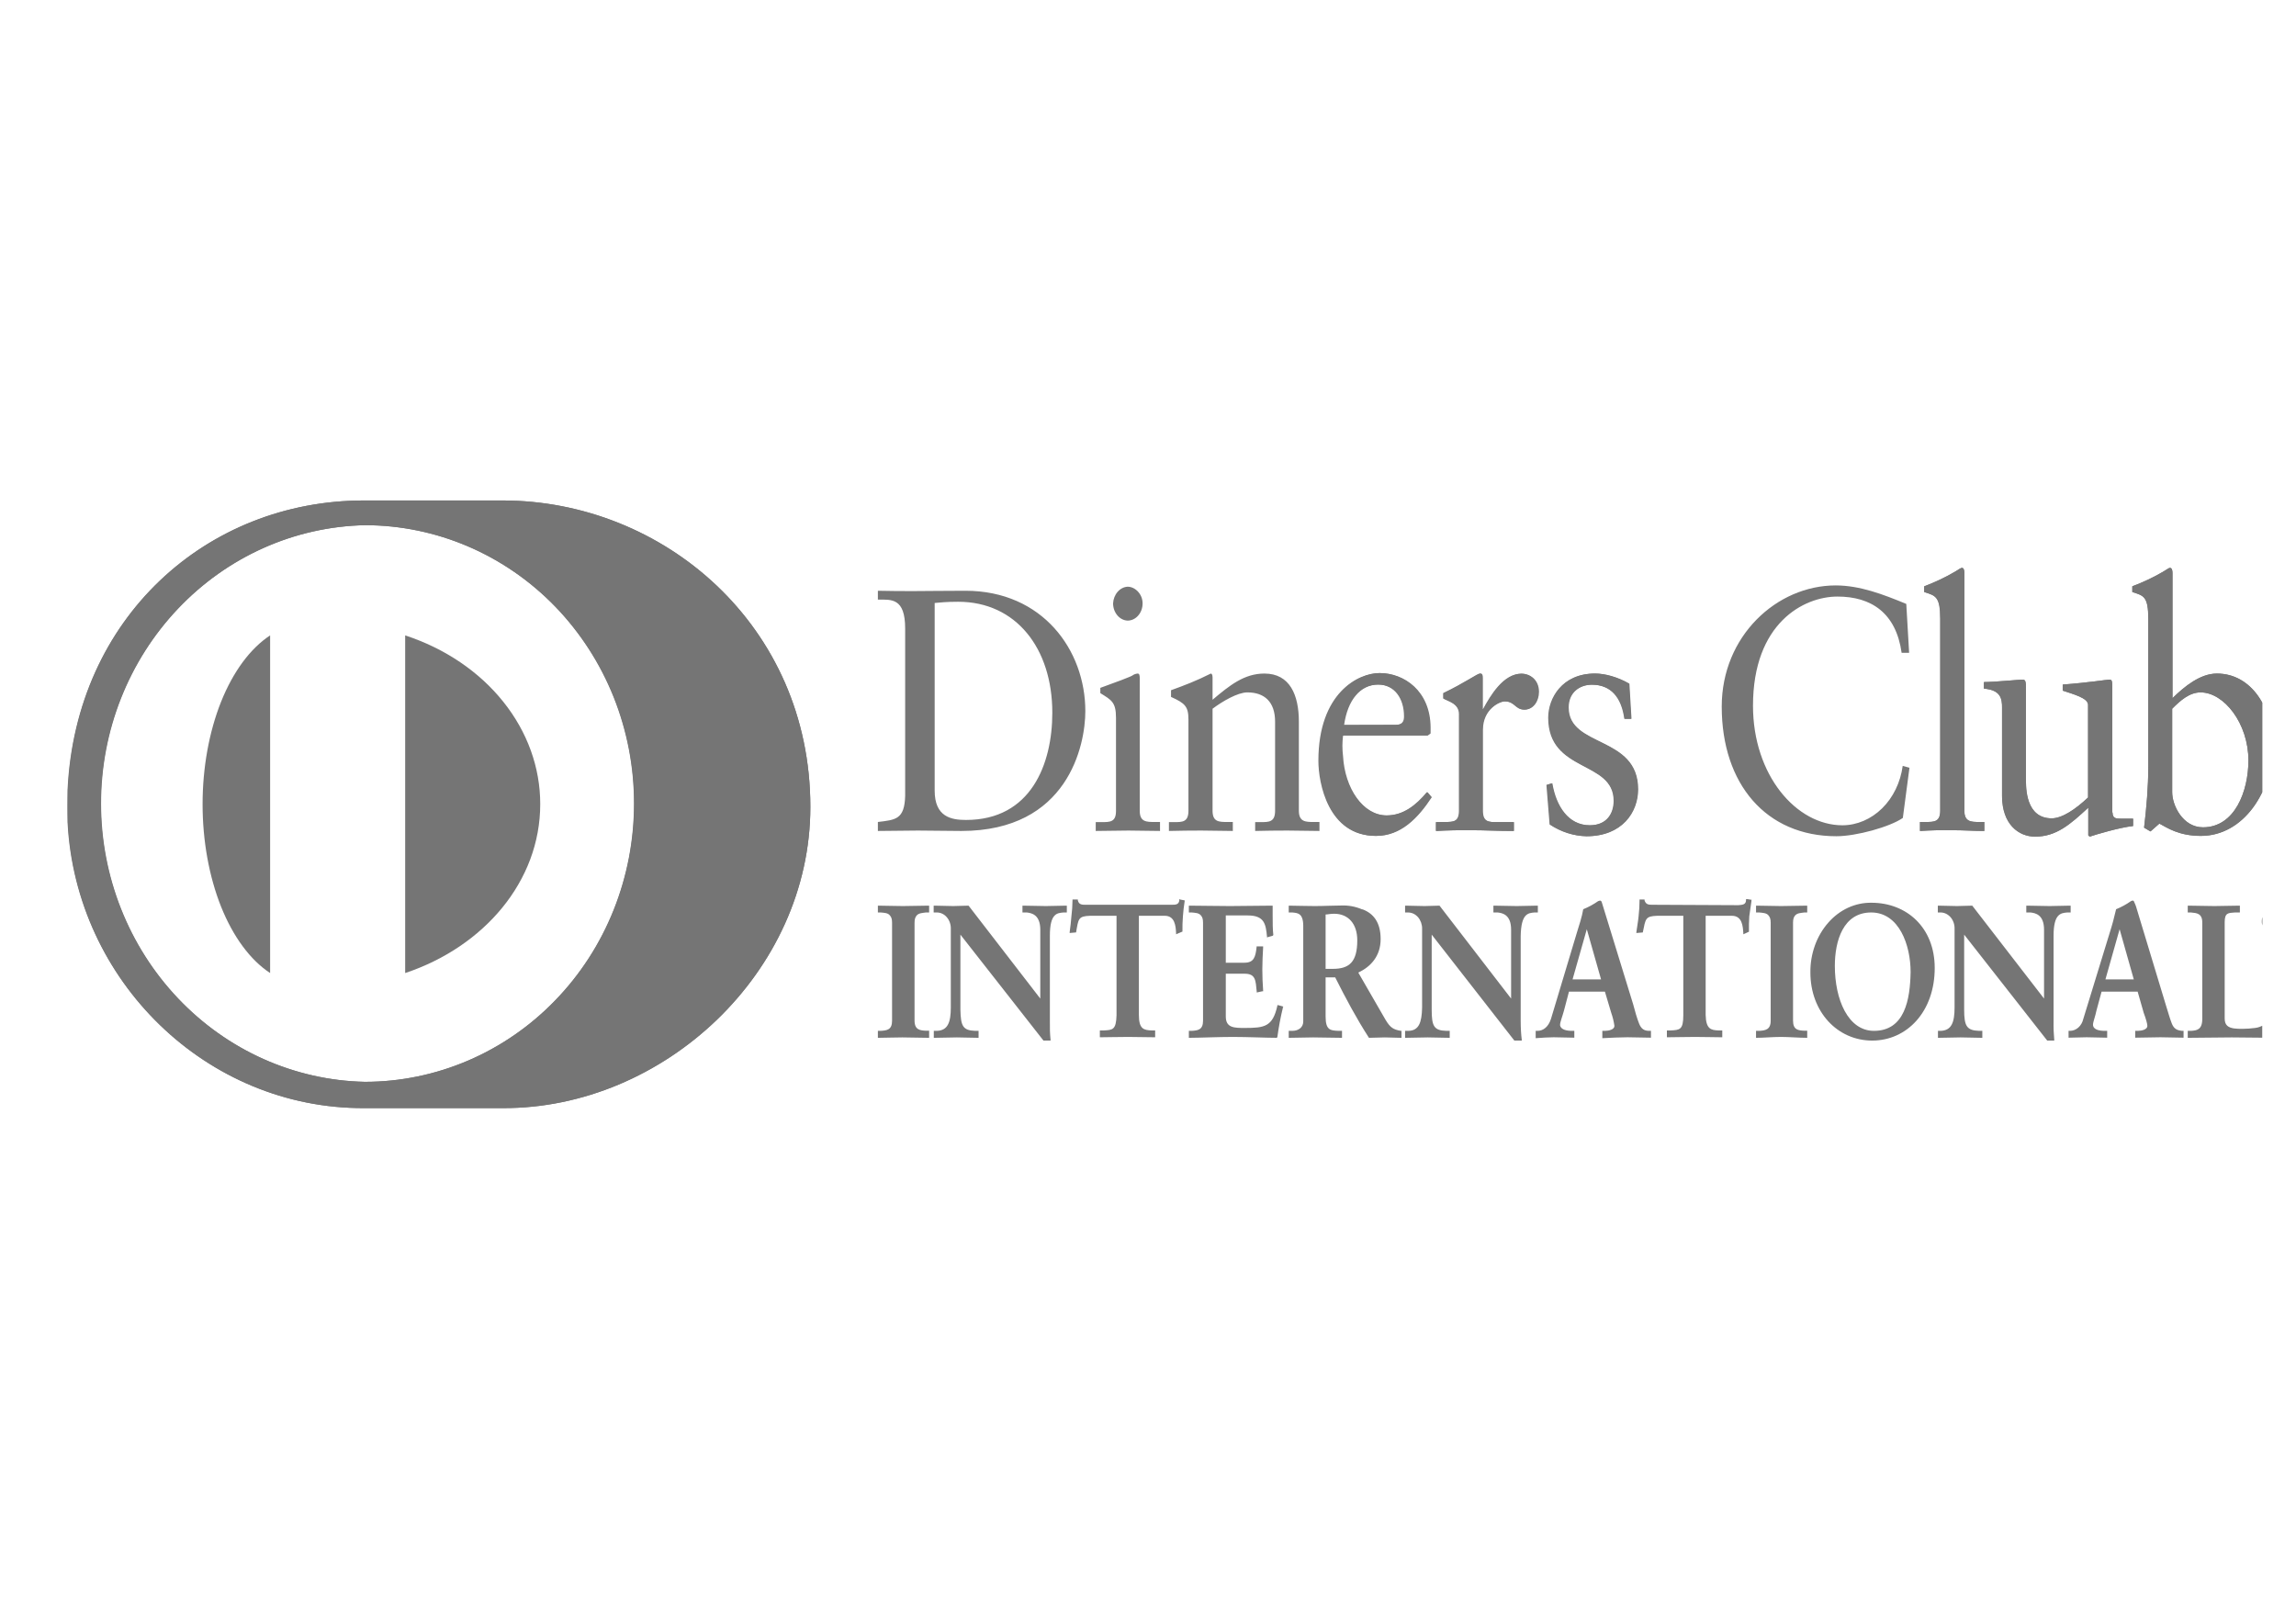 <svg width="34" height="24" viewBox="0 0 34 24" fill="none" xmlns="http://www.w3.org/2000/svg">
<g clip-path="url(#clip0_60_57)">
<path fill-rule="evenodd" clip-rule="evenodd" d="M7.443 7.411H5.392C3.061 7.411 1.124 9.151 1.005 11.696C1.002 11.78 1 11.864 1 11.948C1 12.024 1.002 12.101 1.005 12.177C1.124 14.526 3.061 16.419 5.394 16.409H7.445C9.824 16.419 12 14.402 12 11.948C12 9.264 9.824 7.411 7.443 7.411ZM5.405 16.02C4.362 15.998 3.368 15.554 2.637 14.783C1.906 14.013 1.497 12.977 1.497 11.899C1.497 10.82 1.906 9.784 2.637 9.014C3.368 8.243 4.362 7.799 5.405 7.777C5.929 7.777 6.448 7.884 6.932 8.091C7.417 8.298 7.856 8.602 8.227 8.985C8.597 9.368 8.891 9.823 9.091 10.323C9.29 10.823 9.393 11.36 9.392 11.901C9.392 12.442 9.289 12.977 9.089 13.477C8.889 13.977 8.596 14.431 8.225 14.813C7.855 15.196 7.416 15.499 6.932 15.706C6.449 15.913 5.929 16.02 5.405 16.02Z" fill="#757575"/>
<path d="M19.877 10.897C19.865 10.995 19.865 11.095 19.877 11.193C19.903 11.676 20.177 12.075 20.529 12.075C20.777 12.075 20.966 11.925 21.129 11.73L21.193 11.805C20.987 12.118 20.734 12.378 20.371 12.378C19.666 12.378 19.523 11.592 19.523 11.266C19.523 10.262 20.113 9.967 20.424 9.967C20.782 9.967 21.171 10.229 21.175 10.772V10.861L21.134 10.891H19.888L19.877 10.897ZM20.666 10.734C20.777 10.734 20.791 10.669 20.791 10.607C20.791 10.348 20.654 10.137 20.403 10.137C20.134 10.137 19.945 10.365 19.893 10.736L20.666 10.734ZM21.392 12.172C21.519 12.172 21.604 12.172 21.604 12.004V10.573C21.604 10.416 21.44 10.386 21.37 10.343V10.264C21.697 10.107 21.876 9.974 21.913 9.974C21.938 9.972 21.95 9.994 21.949 10.041V10.5H21.961C22.07 10.3 22.261 9.976 22.528 9.976C22.639 9.976 22.781 10.058 22.781 10.245C22.781 10.386 22.696 10.508 22.57 10.508C22.433 10.508 22.433 10.386 22.277 10.386C22.202 10.386 21.951 10.498 21.951 10.807V12.005C21.951 12.174 22.039 12.174 22.166 12.174H22.412V12.305C22.171 12.305 21.982 12.294 21.793 12.294C21.601 12.292 21.424 12.296 21.261 12.305V12.174L21.392 12.172ZM22.98 11.599C23.037 11.936 23.216 12.221 23.538 12.221C23.798 12.221 23.895 12.039 23.895 11.859C23.895 11.255 22.926 11.447 22.926 10.627C22.926 10.343 23.127 9.974 23.616 9.974C23.758 9.974 23.947 10.023 24.121 10.124L24.152 10.644H24.053C24.01 10.326 23.852 10.139 23.569 10.139C23.389 10.139 23.221 10.251 23.221 10.476C23.221 11.075 24.252 10.888 24.252 11.689C24.252 12.028 24.015 12.383 23.49 12.383C23.299 12.379 23.113 12.319 22.947 12.209L22.9 11.623L22.98 11.599ZM28.43 12.172H28.514C28.64 12.172 28.73 12.172 28.73 12.004V9.165C28.73 8.832 28.661 8.821 28.493 8.767V8.682C28.65 8.623 28.803 8.551 28.95 8.465C28.999 8.435 29.035 8.409 29.051 8.409C29.077 8.409 29.087 8.441 29.087 8.484V12.004C29.087 12.172 29.188 12.172 29.308 12.172H29.382V12.305C29.23 12.305 29.077 12.294 28.914 12.294C28.753 12.291 28.592 12.295 28.43 12.305V12.172ZM31.282 12.028C31.282 12.118 31.329 12.123 31.407 12.123H31.587V12.232C31.397 12.251 31.029 12.359 30.944 12.389L30.923 12.37V11.96C30.655 12.207 30.45 12.389 30.135 12.389C29.892 12.389 29.646 12.207 29.646 11.784V10.481C29.646 10.348 29.63 10.219 29.377 10.197V10.1C29.535 10.1 29.892 10.064 29.951 10.064C29.998 10.064 29.998 10.101 29.998 10.208V11.526C29.998 11.676 29.998 12.118 30.381 12.118C30.535 12.118 30.734 11.985 30.92 11.809V10.438C30.92 10.335 30.703 10.281 30.545 10.227V10.137C30.944 10.107 31.192 10.064 31.239 10.064C31.277 10.064 31.277 10.101 31.277 10.154V12.039L31.282 12.028ZM32.166 10.343C32.345 10.167 32.581 9.974 32.828 9.974C33.343 9.974 33.654 10.487 33.654 11.043C33.654 11.713 33.227 12.378 32.591 12.378C32.265 12.378 32.092 12.258 31.976 12.196L31.844 12.312L31.75 12.256C31.785 11.957 31.812 11.659 31.812 11.352V9.165C31.812 8.832 31.745 8.821 31.575 8.767V8.682C31.733 8.623 31.886 8.551 32.033 8.465C32.081 8.435 32.118 8.409 32.133 8.409C32.159 8.409 32.17 8.441 32.17 8.484V10.343H32.166ZM32.166 11.732C32.166 11.925 32.322 12.251 32.622 12.251C33.095 12.251 33.295 11.713 33.295 11.26C33.295 10.712 32.934 10.253 32.586 10.253C32.423 10.253 32.286 10.373 32.166 10.495V11.732ZM25.936 13.331V13.344L25.904 13.569C25.899 13.643 25.898 13.72 25.899 13.797L25.816 13.835V13.821C25.809 13.713 25.799 13.561 25.646 13.561H25.258V15.029C25.263 15.24 25.336 15.254 25.447 15.259H25.504V15.36H25.494C25.4 15.36 25.232 15.355 25.1 15.355C24.958 15.355 24.79 15.36 24.695 15.36H24.684V15.259H24.738C24.873 15.252 24.927 15.252 24.927 15.034V13.561H24.542C24.363 13.567 24.369 13.604 24.327 13.808L24.232 13.816V13.803C24.242 13.724 24.258 13.645 24.265 13.567C24.274 13.489 24.279 13.411 24.279 13.333V13.32H24.353V13.333C24.374 13.398 24.416 13.398 24.478 13.398H24.49L25.742 13.404C25.804 13.398 25.856 13.398 25.856 13.325V13.314H25.873L25.941 13.325L25.936 13.331ZM27.714 13.368C27.595 13.366 27.477 13.391 27.366 13.442C27.256 13.493 27.155 13.569 27.071 13.666C26.987 13.762 26.92 13.877 26.875 14.003C26.83 14.13 26.807 14.265 26.809 14.402C26.809 14.982 27.208 15.409 27.724 15.409C28.239 15.409 28.65 14.98 28.65 14.334C28.65 13.735 28.234 13.368 27.714 13.368ZM27.75 15.265C27.366 15.265 27.171 14.799 27.171 14.304C27.171 13.935 27.293 13.512 27.709 13.512C28.123 13.512 28.293 13.995 28.293 14.394C28.286 14.799 28.208 15.265 27.75 15.265ZM33.747 13.344C33.894 13.344 34 13.471 34 13.64C34 13.808 33.889 13.93 33.747 13.93C33.714 13.93 33.681 13.923 33.65 13.909C33.619 13.895 33.591 13.873 33.568 13.846C33.544 13.819 33.525 13.787 33.513 13.751C33.5 13.716 33.494 13.678 33.495 13.64C33.495 13.477 33.605 13.344 33.747 13.344ZM33.747 13.876C33.774 13.875 33.8 13.869 33.825 13.857C33.849 13.845 33.872 13.828 33.89 13.806C33.909 13.784 33.924 13.758 33.934 13.729C33.943 13.701 33.948 13.67 33.948 13.64C33.948 13.514 33.863 13.398 33.747 13.398C33.633 13.398 33.548 13.514 33.548 13.642C33.548 13.767 33.636 13.876 33.747 13.876ZM33.622 13.791V13.778C33.654 13.778 33.658 13.778 33.658 13.756V13.537C33.658 13.507 33.658 13.496 33.622 13.496V13.484H33.752C33.801 13.484 33.837 13.507 33.837 13.561C33.837 13.581 33.832 13.601 33.822 13.618C33.812 13.634 33.797 13.647 33.78 13.653L33.821 13.718C33.835 13.746 33.855 13.77 33.879 13.786V13.797H33.83L33.742 13.666H33.716V13.76C33.716 13.76 33.721 13.778 33.752 13.786V13.797H33.632L33.622 13.791ZM33.705 13.634H33.737C33.77 13.634 33.785 13.604 33.785 13.561C33.785 13.52 33.759 13.501 33.736 13.501H33.711V13.64L33.705 13.634ZM19.539 12.172V12.305L19.066 12.299C18.906 12.299 18.747 12.301 18.587 12.305V12.174H18.667C18.792 12.174 18.882 12.174 18.882 12.005V10.687C18.882 10.392 18.724 10.253 18.471 10.253C18.329 10.253 18.104 10.384 17.956 10.495V12.004C17.956 12.172 18.05 12.172 18.177 12.172H18.256V12.305L17.788 12.299C17.628 12.299 17.469 12.301 17.31 12.305V12.174H17.388C17.509 12.174 17.599 12.174 17.599 12.005V10.657C17.599 10.463 17.55 10.414 17.341 10.32V10.221C17.537 10.15 17.714 10.083 17.93 9.974C17.941 9.974 17.956 9.987 17.956 10.03V10.362C18.208 10.15 18.424 9.974 18.724 9.974C19.102 9.974 19.234 10.294 19.234 10.685V12.004C19.234 12.172 19.335 12.172 19.456 12.172H19.539ZM14.295 8.748C13.962 8.748 13.711 8.753 13.52 8.753C13.347 8.753 13.174 8.752 13 8.748V8.879C13.201 8.879 13.404 8.851 13.404 9.309V11.784C13.395 12.136 13.262 12.14 13 12.172V12.305L13.595 12.299C13.806 12.299 14.009 12.305 14.236 12.305C15.815 12.305 16.072 11.036 16.072 10.53C16.072 9.63 15.441 8.748 14.295 8.748ZM14.305 12.142C14.089 12.142 13.841 12.099 13.841 11.708V8.929C13.926 8.922 14.005 8.911 14.189 8.911C15.046 8.911 15.583 9.6 15.583 10.554C15.583 11.315 15.267 12.142 14.305 12.142ZM17.099 12.172H17.178V12.305L16.71 12.299L16.226 12.305V12.174H16.31C16.438 12.174 16.526 12.174 16.526 12.009V10.627C16.526 10.397 16.457 10.365 16.294 10.264V10.186C16.5 10.113 16.752 10.017 16.767 10.004C16.791 9.986 16.819 9.976 16.848 9.974C16.873 9.974 16.878 10.004 16.878 10.047V12.009C16.878 12.172 16.979 12.172 17.099 12.172ZM16.483 8.935C16.486 8.871 16.51 8.81 16.55 8.764C16.589 8.719 16.642 8.691 16.698 8.688C16.809 8.688 16.92 8.796 16.92 8.935C16.92 9.003 16.897 9.067 16.855 9.115C16.814 9.163 16.757 9.19 16.698 9.19C16.641 9.188 16.586 9.16 16.546 9.112C16.506 9.065 16.483 9.001 16.483 8.935Z" fill="#757575"/>
<path d="M19.888 10.897C19.876 10.995 19.876 11.095 19.888 11.193C19.914 11.676 20.187 12.075 20.539 12.075C20.787 12.075 20.976 11.925 21.139 11.73L21.203 11.805C20.997 12.118 20.745 12.378 20.381 12.378C19.677 12.378 19.534 11.592 19.534 11.266C19.534 10.262 20.124 9.967 20.435 9.967C20.792 9.967 21.181 10.229 21.185 10.772V10.861L21.144 10.891H19.899L19.888 10.897ZM20.676 10.734C20.787 10.734 20.802 10.669 20.802 10.607C20.802 10.348 20.665 10.137 20.414 10.137C20.145 10.137 19.956 10.365 19.904 10.736L20.676 10.734ZM21.401 12.172C21.528 12.172 21.613 12.172 21.613 12.004V10.573C21.613 10.416 21.45 10.386 21.38 10.343V10.264C21.706 10.107 21.885 9.974 21.923 9.974C21.948 9.972 21.96 9.994 21.959 10.041V10.5H21.97C22.079 10.3 22.27 9.976 22.537 9.976C22.648 9.976 22.79 10.058 22.79 10.245C22.79 10.386 22.705 10.508 22.579 10.508C22.442 10.508 22.442 10.386 22.286 10.386C22.211 10.386 21.96 10.498 21.96 10.807V12.005C21.96 12.174 22.048 12.174 22.175 12.174H22.421V12.305C22.18 12.305 21.991 12.294 21.802 12.294C21.611 12.292 21.434 12.296 21.271 12.305V12.174L21.401 12.172ZM22.988 11.599C23.045 11.936 23.225 12.221 23.546 12.221C23.806 12.221 23.902 12.039 23.902 11.859C23.902 11.255 22.935 11.447 22.935 10.627C22.935 10.343 23.135 9.974 23.624 9.974C23.766 9.974 23.955 10.023 24.129 10.124L24.16 10.644H24.061C24.018 10.326 23.86 10.139 23.577 10.139C23.397 10.139 23.23 10.251 23.23 10.476C23.23 11.075 24.259 10.888 24.259 11.689C24.259 12.028 24.023 12.383 23.498 12.383C23.308 12.379 23.121 12.319 22.956 12.209L22.909 11.623L22.988 11.599ZM28.276 11.369L28.178 12.112C27.987 12.245 27.489 12.383 27.194 12.383C26.153 12.383 25.496 11.61 25.496 10.463C25.496 9.418 26.311 8.669 27.184 8.669C27.541 8.669 27.888 8.802 28.229 8.943L28.271 9.667H28.16C28.077 9.075 27.709 8.834 27.21 8.834C26.71 8.834 25.959 9.227 25.959 10.451C25.959 11.477 26.599 12.221 27.284 12.221C27.499 12.22 27.707 12.131 27.871 11.97C28.035 11.809 28.143 11.585 28.176 11.341L28.276 11.369ZM28.434 12.172H28.519C28.644 12.172 28.734 12.172 28.734 12.004V9.165C28.734 8.832 28.665 8.821 28.497 8.767V8.682C28.654 8.623 28.807 8.551 28.954 8.465C29.003 8.435 29.038 8.409 29.055 8.409C29.081 8.409 29.09 8.441 29.09 8.484V12.004C29.09 12.172 29.192 12.172 29.312 12.172H29.386V12.305C29.234 12.305 29.081 12.294 28.918 12.294C28.757 12.291 28.596 12.295 28.434 12.305V12.172ZM31.284 12.028C31.284 12.118 31.331 12.123 31.409 12.123H31.588V12.232C31.399 12.251 31.031 12.359 30.947 12.389L30.925 12.37V11.96C30.658 12.207 30.453 12.389 30.138 12.389C29.895 12.389 29.649 12.207 29.649 11.784V10.481C29.649 10.348 29.633 10.219 29.381 10.197V10.1C29.539 10.1 29.895 10.064 29.954 10.064C30.001 10.064 30.001 10.101 30.001 10.208V11.526C30.001 11.676 30.001 12.118 30.384 12.118C30.538 12.118 30.736 11.985 30.922 11.809V10.438C30.922 10.335 30.705 10.281 30.547 10.227V10.137C30.947 10.107 31.194 10.064 31.241 10.064C31.279 10.064 31.279 10.101 31.279 10.154V12.039L31.284 12.028ZM32.167 10.343C32.346 10.167 32.582 9.974 32.828 9.974C33.343 9.974 33.655 10.487 33.655 11.043C33.655 11.713 33.228 12.378 32.592 12.378C32.266 12.378 32.094 12.258 31.978 12.196L31.846 12.312L31.751 12.256C31.787 11.957 31.813 11.659 31.813 11.352V9.165C31.813 8.832 31.747 8.821 31.577 8.767V8.682C31.734 8.623 31.887 8.551 32.035 8.465C32.082 8.435 32.12 8.409 32.134 8.409C32.16 8.409 32.172 8.441 32.172 8.484V10.343H32.167ZM32.167 11.732C32.167 11.925 32.323 12.251 32.623 12.251C33.096 12.251 33.296 11.713 33.296 11.26C33.296 10.712 32.934 10.253 32.587 10.253C32.424 10.253 32.288 10.373 32.167 10.495V11.732ZM17.474 13.32L17.543 13.333V13.344C17.531 13.421 17.522 13.496 17.517 13.569C17.511 13.643 17.509 13.72 17.51 13.797H17.505L17.416 13.835V13.821C17.411 13.713 17.399 13.561 17.248 13.561H16.865V15.029C16.865 15.24 16.938 15.254 17.054 15.259H17.106V15.36H17.101L16.707 15.355C16.56 15.355 16.391 15.36 16.296 15.36H16.287V15.259H16.344C16.476 15.252 16.528 15.252 16.534 15.034V13.561H16.143C15.966 13.567 15.97 13.604 15.935 13.808H15.928L15.84 13.816V13.803C15.851 13.724 15.86 13.645 15.866 13.567C15.876 13.489 15.881 13.411 15.882 13.333V13.32H15.961V13.333C15.977 13.398 16.024 13.398 16.081 13.398H17.342C17.411 13.398 17.458 13.398 17.465 13.325V13.314H17.474V13.32ZM13.748 13.411H13.759V13.512H13.71C13.66 13.52 13.606 13.52 13.575 13.556C13.554 13.58 13.543 13.61 13.543 13.664V15.113C13.543 15.252 13.627 15.259 13.712 15.263H13.759V15.368H13.746L13.363 15.362C13.243 15.362 13.106 15.368 13.011 15.368H13V15.265H13.042C13.132 15.259 13.21 15.252 13.21 15.115V13.664C13.21 13.61 13.2 13.58 13.178 13.556C13.148 13.518 13.101 13.518 13.042 13.512H13V13.411H13.011C13.106 13.411 13.248 13.417 13.37 13.417L13.748 13.411ZM18.998 14.909V14.92C18.962 15.066 18.935 15.213 18.915 15.362H18.908V15.368C18.752 15.368 18.473 15.355 18.256 15.355C18.041 15.355 17.751 15.368 17.616 15.368H17.605V15.265H17.647C17.737 15.259 17.815 15.252 17.815 15.115V13.664C17.815 13.61 17.805 13.58 17.784 13.556C17.751 13.518 17.706 13.518 17.647 13.512H17.605V13.411H17.616C17.763 13.411 18.015 13.417 18.216 13.417L18.835 13.411H18.846V13.561C18.846 13.659 18.846 13.767 18.856 13.846L18.846 13.857L18.762 13.881V13.87C18.745 13.688 18.726 13.556 18.478 13.556H18.152V14.256H18.429C18.568 14.256 18.592 14.171 18.608 14.027V14.014H18.705V14.027C18.698 14.136 18.694 14.244 18.693 14.353C18.693 14.455 18.697 14.56 18.705 14.668V14.679H18.693L18.61 14.697V14.684C18.594 14.516 18.594 14.419 18.431 14.419H18.152V15.053C18.152 15.222 18.278 15.222 18.436 15.222C18.726 15.222 18.846 15.203 18.915 14.896V14.885H18.931L19.009 14.907L18.998 14.909ZM15.788 13.411H15.798V13.512H15.751C15.653 13.52 15.547 13.525 15.547 13.857V15.119C15.545 15.219 15.548 15.312 15.557 15.398V15.409H15.452L14.222 13.84V14.95C14.227 15.194 14.258 15.259 14.442 15.265H14.491V15.368H14.479L14.17 15.362L13.844 15.368H13.828V15.265H13.875C14.033 15.259 14.08 15.143 14.08 14.92V13.754C14.081 13.723 14.076 13.691 14.066 13.662C14.056 13.633 14.041 13.606 14.022 13.584C14.003 13.561 13.98 13.543 13.955 13.531C13.93 13.519 13.902 13.512 13.875 13.512H13.826V13.411H13.842L14.116 13.417C14.19 13.417 14.258 13.411 14.343 13.411L15.405 14.787V13.767C15.405 13.542 15.273 13.52 15.205 13.512H15.141V13.411H15.152L15.488 13.417L15.788 13.411ZM20.745 15.265C20.631 15.246 20.587 15.216 20.518 15.102L20.114 14.402C20.298 14.316 20.445 14.158 20.445 13.906C20.445 13.653 20.334 13.525 20.178 13.466H20.171C20.07 13.423 19.964 13.404 19.857 13.409C19.73 13.409 19.614 13.417 19.467 13.417C19.32 13.417 19.174 13.411 19.094 13.411H19.084V13.512H19.136C19.215 13.52 19.299 13.52 19.299 13.713V15.126C19.299 15.216 19.226 15.265 19.136 15.265H19.084V15.368H19.094L19.446 15.362L19.861 15.368H19.873V15.265H19.819C19.705 15.259 19.63 15.259 19.63 15.053V14.473H19.772C19.93 14.787 20.088 15.083 20.272 15.368L20.508 15.362L20.745 15.368H20.754V15.265H20.745ZM19.734 14.347H19.63V13.542C19.663 13.542 19.694 13.531 19.757 13.531C19.967 13.531 20.099 13.681 20.099 13.924C20.099 14.25 19.977 14.347 19.736 14.347M22.773 13.411V13.512H22.724C22.625 13.52 22.526 13.531 22.519 13.857V15.119C22.519 15.219 22.524 15.312 22.535 15.398V15.409H22.425L21.201 13.84V14.95C21.201 15.194 21.233 15.259 21.416 15.265H21.468V15.368H21.458L21.142 15.362L20.816 15.368H20.807V15.265H20.849C21.012 15.265 21.054 15.143 21.059 14.92V13.754C21.06 13.722 21.054 13.69 21.044 13.661C21.033 13.631 21.018 13.604 20.998 13.581C20.978 13.559 20.955 13.541 20.929 13.529C20.903 13.517 20.875 13.512 20.847 13.512H20.807V13.411H20.816L21.095 13.417L21.317 13.411L22.377 14.787V13.767C22.377 13.542 22.247 13.52 22.178 13.512H22.115V13.411H22.126L22.462 13.417L22.762 13.411H22.773ZM24.422 15.265C24.344 15.265 24.302 15.233 24.271 15.154C24.24 15.076 24.212 14.975 24.186 14.877L23.739 13.423L23.718 13.355C23.709 13.336 23.697 13.336 23.692 13.336L23.666 13.344C23.596 13.393 23.522 13.433 23.445 13.464C23.428 13.572 23.381 13.713 23.35 13.814L22.967 15.089C22.93 15.203 22.856 15.265 22.767 15.265H22.741V15.373H22.75C22.837 15.366 22.923 15.361 23.008 15.36L23.303 15.366H23.313V15.265H23.277C23.197 15.265 23.109 15.246 23.102 15.179C23.102 15.132 23.135 15.059 23.161 14.961L23.234 14.684H23.766L23.86 14.999C23.882 15.061 23.898 15.126 23.907 15.192C23.907 15.246 23.823 15.265 23.766 15.265H23.728V15.373H23.739C23.866 15.366 23.986 15.361 24.101 15.36L24.439 15.366H24.448V15.265H24.422ZM23.287 14.503L23.498 13.76L23.709 14.503H23.287ZM26.552 13.664V15.113C26.552 15.252 26.63 15.259 26.72 15.263H26.762V15.368H26.757C26.637 15.368 26.493 15.355 26.373 15.355C26.252 15.355 26.11 15.368 26.014 15.368H26.004V15.265H26.053C26.136 15.259 26.221 15.252 26.221 15.115V13.664C26.221 13.61 26.21 13.58 26.189 13.556C26.158 13.518 26.105 13.518 26.052 13.512H26.004V13.411H26.016L26.374 13.417L26.757 13.411H26.762V13.512H26.72C26.663 13.52 26.616 13.52 26.583 13.556C26.562 13.58 26.552 13.61 26.552 13.664ZM30.663 13.411V13.512H30.614C30.516 13.52 30.41 13.531 30.41 13.857V15.119C30.408 15.219 30.412 15.312 30.42 15.398V15.409H30.316L29.086 13.84V14.95C29.086 15.194 29.123 15.259 29.307 15.265H29.355V15.368H29.343L29.034 15.362L28.708 15.368H28.698V15.265H28.739C28.897 15.259 28.944 15.143 28.944 14.92V13.754C28.945 13.723 28.94 13.691 28.93 13.662C28.92 13.633 28.905 13.606 28.886 13.584C28.866 13.561 28.843 13.543 28.818 13.531C28.793 13.519 28.766 13.512 28.739 13.512H28.696V13.411H28.708L28.981 13.417C29.055 13.417 29.123 13.411 29.206 13.411L30.269 14.787V13.767C30.269 13.542 30.138 13.52 30.068 13.512H30.006V13.411H30.016L30.353 13.417L30.651 13.411H30.663ZM32.313 15.265C32.234 15.257 32.191 15.233 32.16 15.154C32.129 15.076 32.103 14.975 32.071 14.877L31.631 13.423C31.631 13.423 31.614 13.374 31.603 13.355C31.598 13.336 31.587 13.336 31.577 13.336L31.556 13.344C31.486 13.393 31.413 13.433 31.336 13.464C31.309 13.582 31.278 13.699 31.241 13.814L30.85 15.089C30.839 15.139 30.813 15.184 30.777 15.216C30.741 15.248 30.697 15.265 30.651 15.265H30.632V15.366H30.642L30.899 15.36L31.192 15.366H31.204V15.265H31.168C31.083 15.265 30.994 15.246 30.994 15.173C30.994 15.132 31.026 15.059 31.046 14.961L31.121 14.684H31.655L31.745 14.999C31.777 15.083 31.799 15.162 31.799 15.192C31.799 15.246 31.714 15.265 31.655 15.265H31.619V15.366H31.629L31.992 15.36L32.323 15.366H32.335V15.265H32.313ZM31.178 14.503L31.388 13.76L31.598 14.503H31.178ZM33.785 14.872V14.89C33.758 15.048 33.728 15.206 33.695 15.362L33.685 15.368L33.05 15.362L32.408 15.368H32.397V15.265H32.446C32.527 15.259 32.612 15.252 32.612 15.089V13.659C32.612 13.525 32.529 13.52 32.444 13.512H32.397V13.411H32.408L32.791 13.417C32.918 13.417 33.034 13.411 33.159 13.411H33.169V13.512H33.096C33.001 13.52 32.944 13.512 32.944 13.653V15.083C32.944 15.186 33.001 15.216 33.081 15.229C33.121 15.234 33.165 15.236 33.211 15.235C33.27 15.235 33.331 15.23 33.395 15.222C33.44 15.217 33.483 15.201 33.522 15.177C33.561 15.152 33.595 15.118 33.622 15.078C33.654 15.018 33.679 14.953 33.695 14.885V14.872H33.785ZM33.747 13.344C33.894 13.344 34 13.471 34 13.64C34 13.808 33.889 13.93 33.747 13.93C33.714 13.93 33.681 13.923 33.65 13.909C33.619 13.895 33.591 13.873 33.568 13.846C33.544 13.819 33.526 13.787 33.513 13.751C33.501 13.716 33.494 13.678 33.495 13.64C33.495 13.477 33.606 13.344 33.747 13.344ZM33.747 13.876C33.774 13.875 33.8 13.869 33.825 13.857C33.85 13.845 33.872 13.828 33.89 13.806C33.909 13.784 33.924 13.758 33.934 13.729C33.943 13.701 33.948 13.67 33.948 13.64C33.948 13.514 33.863 13.398 33.747 13.398C33.633 13.398 33.549 13.514 33.549 13.642C33.549 13.767 33.637 13.876 33.747 13.876ZM33.622 13.791V13.778C33.655 13.778 33.658 13.778 33.658 13.756V13.537C33.658 13.507 33.658 13.496 33.622 13.496V13.484H33.752C33.801 13.484 33.837 13.507 33.837 13.561C33.837 13.581 33.832 13.601 33.822 13.618C33.812 13.634 33.797 13.647 33.78 13.653L33.821 13.718C33.835 13.746 33.855 13.77 33.879 13.786V13.797H33.831L33.742 13.666H33.717V13.76C33.717 13.76 33.721 13.778 33.752 13.786V13.797H33.632L33.622 13.791ZM33.705 13.634H33.738C33.77 13.634 33.785 13.604 33.785 13.561C33.785 13.52 33.759 13.501 33.736 13.501H33.712V13.64L33.705 13.634Z" fill="#757575"/>
<path fill-rule="evenodd" clip-rule="evenodd" d="M8 11.909C8 13.048 7.17 14.019 6 14.409V9.409C6.589 9.602 7.096 9.945 7.453 10.392C7.81 10.838 8.001 11.367 8 11.909Z" fill="#757575"/>
<path fill-rule="evenodd" clip-rule="evenodd" d="M7.442 7.411H5.39C3.057 7.411 1.121 9.151 1 11.696V12.177C1.121 14.526 3.057 16.419 5.39 16.409H7.442C9.824 16.419 12 14.402 12 11.948C12 9.264 9.824 7.411 7.442 7.411ZM5.402 16.02C4.358 15.998 3.363 15.554 2.633 14.783C1.902 14.013 1.492 12.977 1.492 11.899C1.492 10.82 1.902 9.784 2.633 9.014C3.363 8.243 4.358 7.799 5.402 7.777C5.926 7.777 6.445 7.884 6.929 8.091C7.413 8.299 7.853 8.602 8.223 8.985C8.593 9.369 8.886 9.823 9.086 10.323C9.286 10.824 9.389 11.36 9.388 11.901C9.388 12.442 9.285 12.977 9.085 13.477C8.885 13.977 8.591 14.431 8.221 14.813C7.851 15.196 7.411 15.499 6.928 15.706C6.444 15.913 5.925 16.02 5.402 16.02Z" fill="#757575"/>
<path fill-rule="evenodd" clip-rule="evenodd" d="M4 9.409V14.409C3.706 14.216 3.453 13.873 3.274 13.427C3.096 12.98 3 12.451 3 11.909C3 11.367 3.096 10.838 3.274 10.391C3.453 9.945 3.706 9.602 4 9.409Z" fill="#757575"/>
</g>
<defs>
<clipPath id="clip0_60_57">
<rect width="33" height="24" fill="white" transform="translate(0.5)"/>
</clipPath>
</defs>
</svg>
